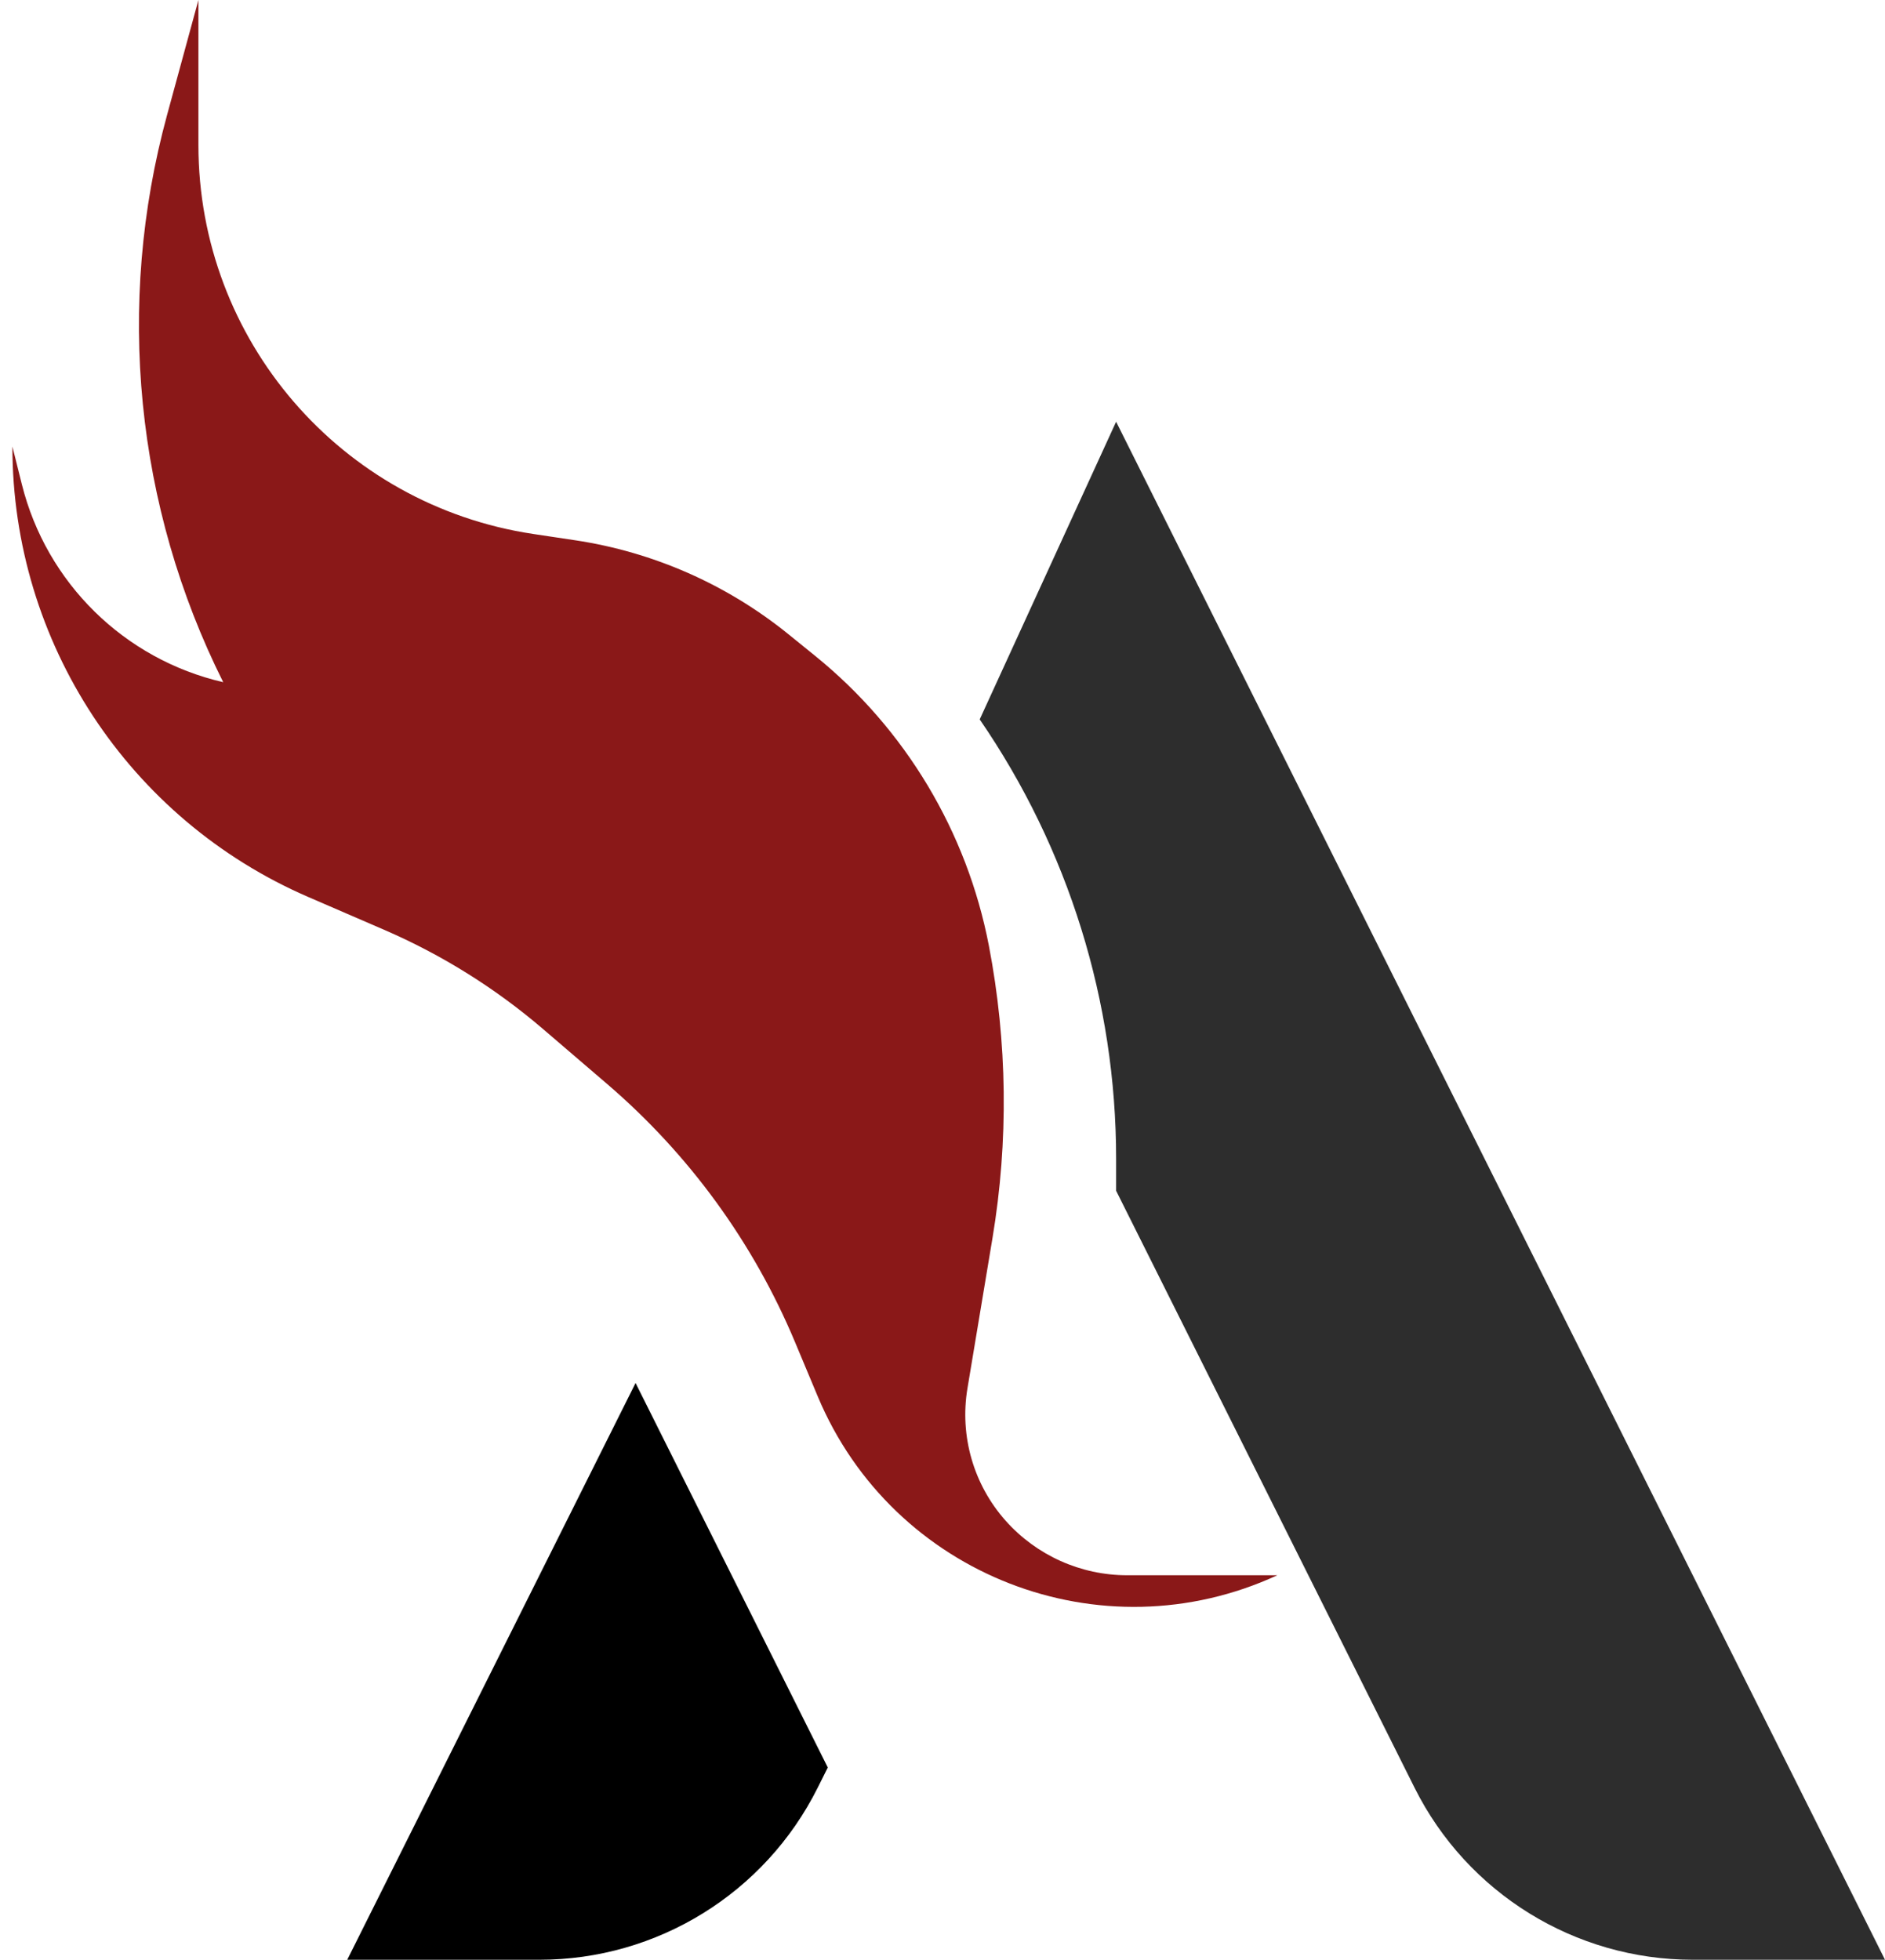 <svg width="76" height="79" viewBox="0 0 76 79" fill="none" xmlns="http://www.w3.org/2000/svg">
<path d="M45 46.708C45 40.385 43.082 34.211 39.5 29V29L45 17L76 79H68.25V79C63.5 79 59.158 76.317 57.034 72.068L52.75 63.5L45 48V46.708Z" fill="#2D2D2D"/>
<path d="M32.054 54.102C30.375 50.09 27.78 46.526 24.477 43.695L21.9 41.486C19.978 39.838 17.818 38.489 15.494 37.484L12.432 36.16C5.189 33.028 0.5 25.891 0.5 18V18L0.882 19.528C1.875 23.5 5.011 26.579 9 27.5V27.5V27.5C5.458 20.416 4.652 12.276 6.736 4.635L8 0V5.849C8 13.695 13.74 20.361 21.5 21.525L23.186 21.778C26.338 22.251 29.306 23.558 31.784 25.563L32.863 26.437C36.503 29.384 38.985 33.523 39.87 38.122V38.122C40.617 42.01 40.667 45.999 40.016 49.904L39.006 55.966C38.686 57.885 39.251 59.845 40.543 61.299V61.299C41.788 62.699 43.572 63.5 45.445 63.5H51.5V63.5C44.397 66.778 35.992 63.509 32.971 56.293L32.054 54.102Z" fill="#8A1818"/>
<path d="M14 79L25.625 55.75L33.375 71.25L32.966 72.068C30.842 76.317 26.5 79 21.75 79V79H14Z" fill="black"/>
</svg>
